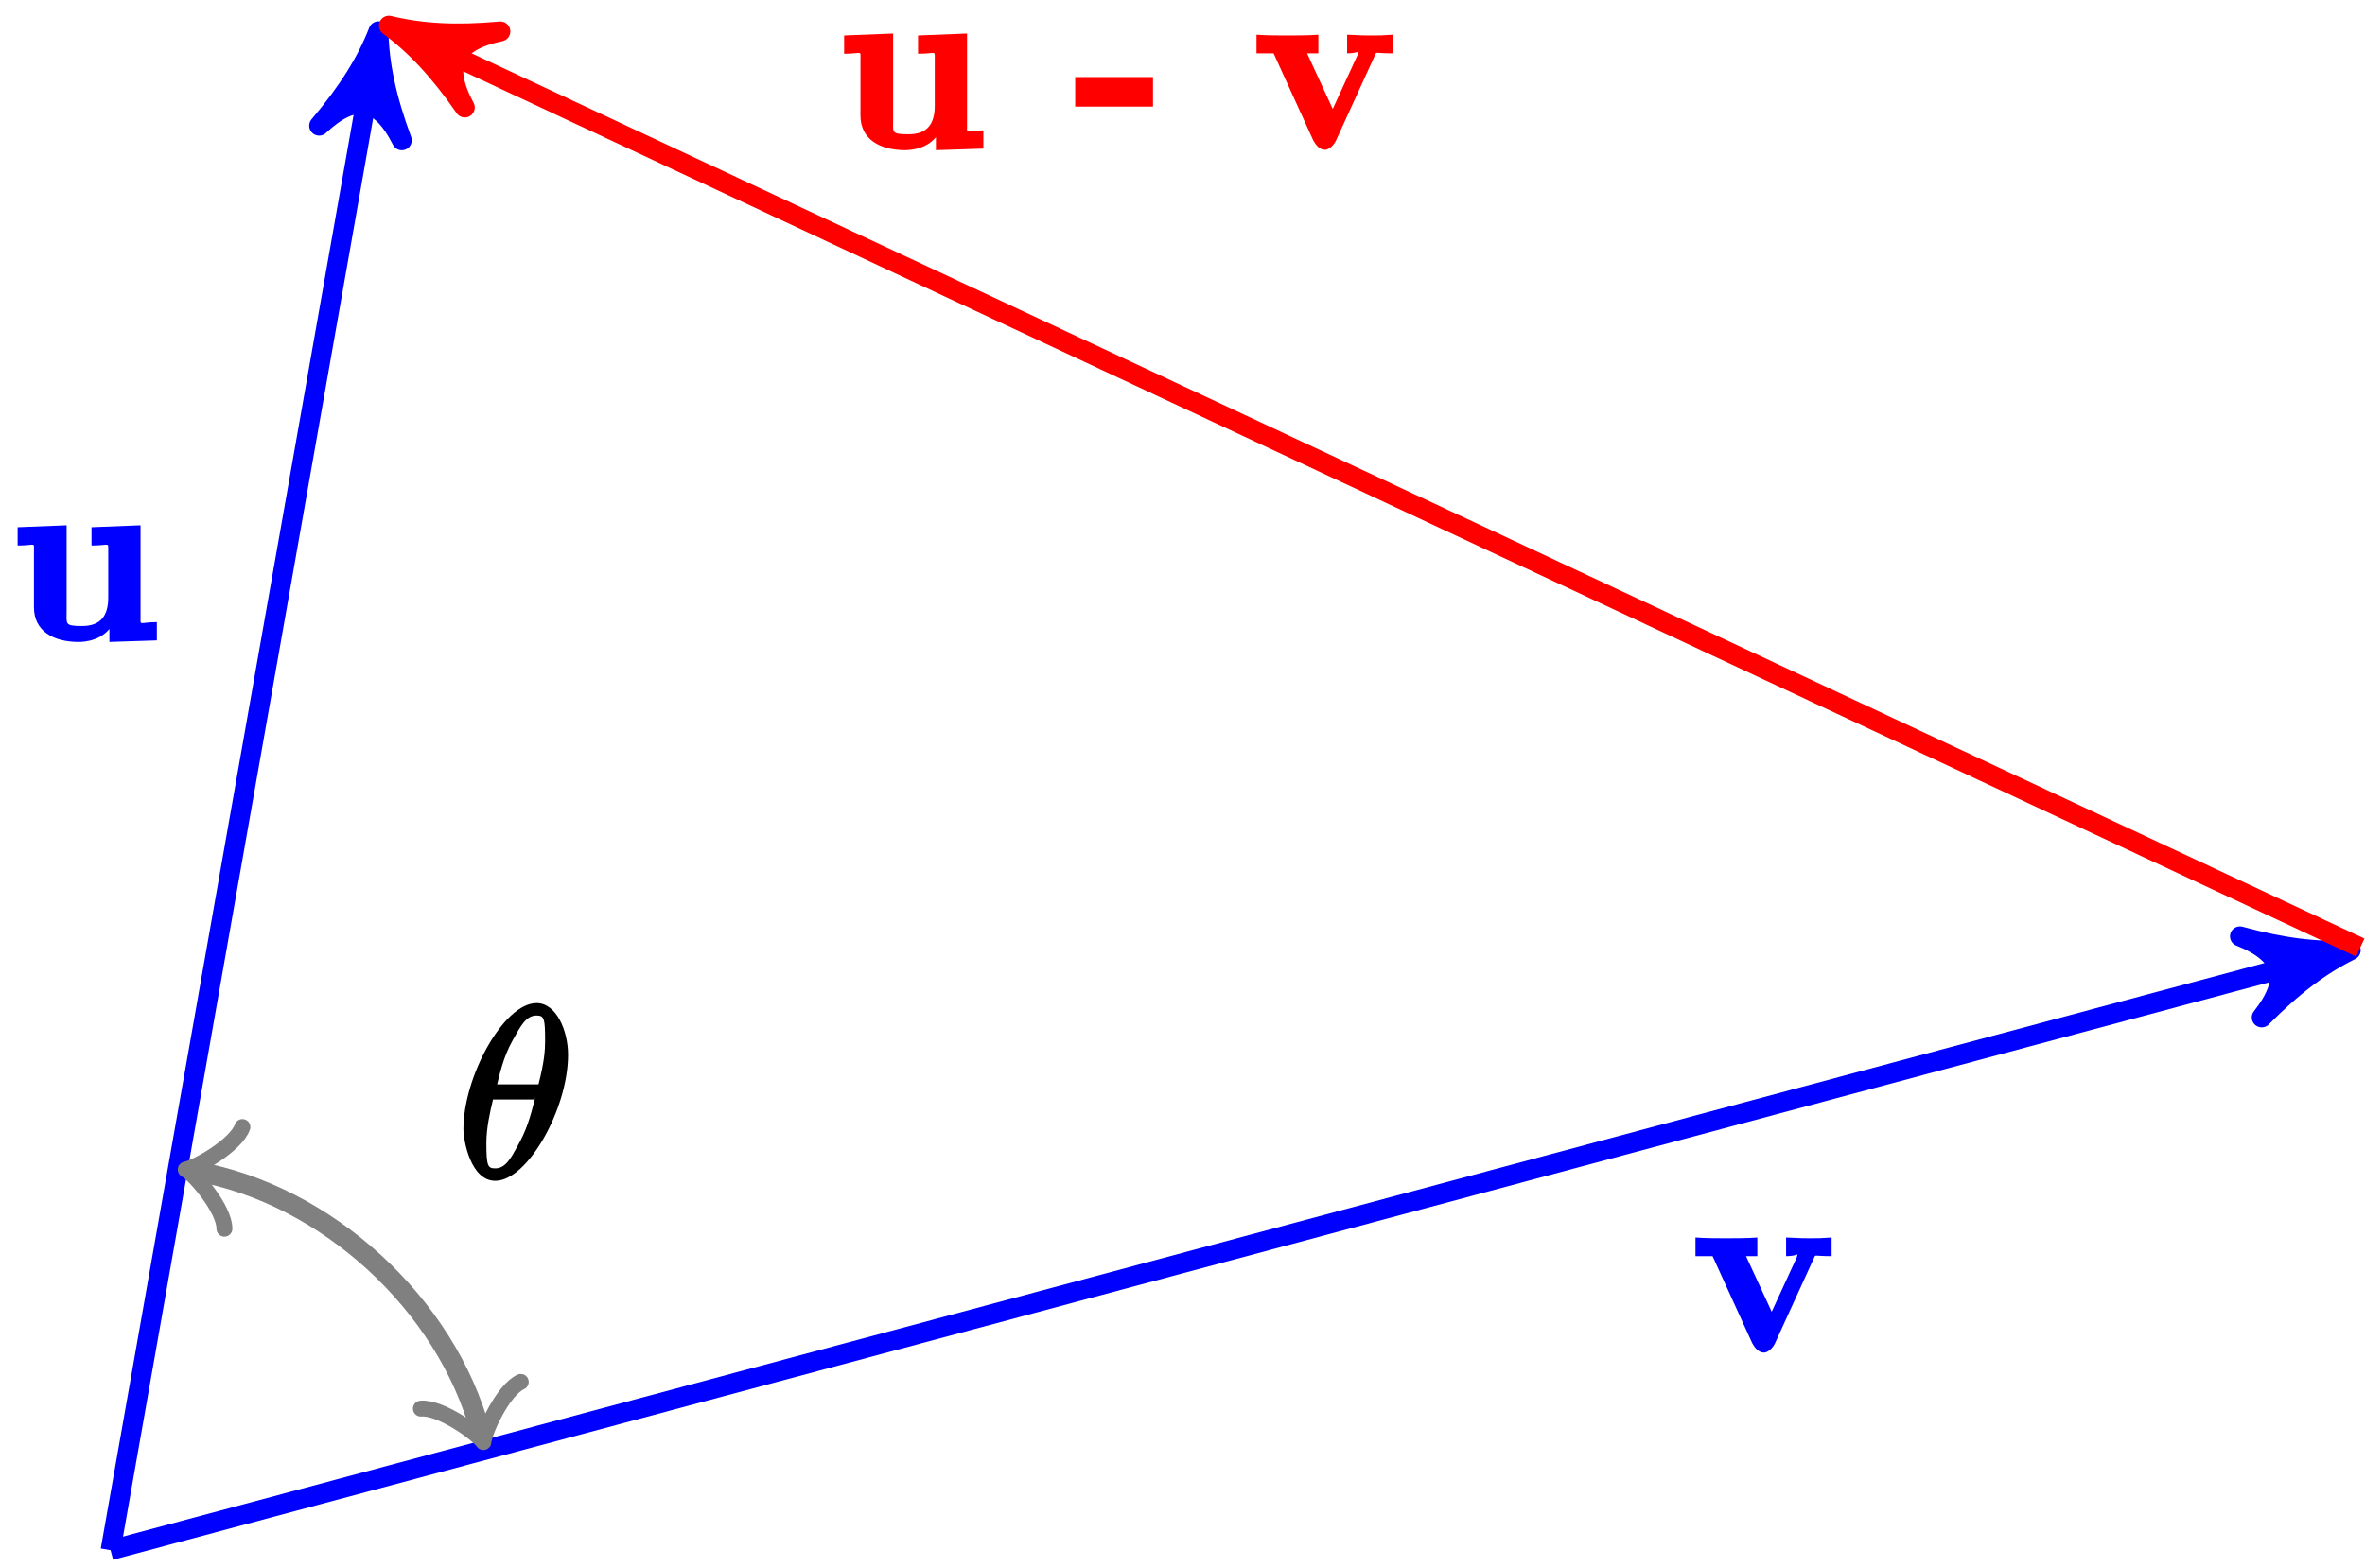 <?xml version="1.0" encoding="UTF-8"?>
<svg xmlns="http://www.w3.org/2000/svg" xmlns:xlink="http://www.w3.org/1999/xlink" width="95pt" height="63pt" viewBox="0 0 95 63" version="1.1">
<defs>
<g>
<symbol overflow="visible" id="glyph0-0">
<path style="stroke:none;" d=""/>
</symbol>
<symbol overflow="visible" id="glyph0-1">
<path style="stroke:none;" d="M 3.234 -4.375 L 3.234 -3.812 C 3.969 -3.812 3.906 -3.969 3.906 -3.594 L 3.906 -1.719 C 3.906 -1 3.609 -0.578 2.859 -0.578 C 2.141 -0.578 2.234 -0.656 2.234 -1.172 L 2.234 -4.625 L 0.266 -4.547 L 0.266 -3.812 C 1 -3.812 0.922 -3.969 0.922 -3.594 L 0.922 -1.328 C 0.922 -0.375 1.703 0.062 2.719 0.062 C 2.953 0.062 3.75 0.016 4.125 -0.719 L 3.953 -0.719 L 3.953 0.062 L 5.859 0 L 5.859 -0.734 C 5.141 -0.734 5.203 -0.562 5.203 -0.938 L 5.203 -4.625 L 3.234 -4.547 Z M 3.234 -4.375 "/>
</symbol>
<symbol overflow="visible" id="glyph0-2">
<path style="stroke:none;" d="M 4.859 -3.766 C 4.922 -3.906 4.844 -3.828 5.562 -3.828 L 5.562 -4.578 C 5.094 -4.547 5.078 -4.547 4.688 -4.547 C 4.422 -4.547 4.406 -4.547 3.734 -4.578 L 3.734 -3.828 C 4.125 -3.828 4.203 -3.938 4.203 -3.875 C 4.203 -3.859 4.234 -3.969 4.188 -3.875 L 4.156 -3.766 L 3.156 -1.594 L 2.125 -3.828 L 2.578 -3.828 L 2.578 -4.578 C 2.234 -4.547 1.562 -4.547 1.312 -4.547 C 1.031 -4.547 0.484 -4.547 0.094 -4.578 L 0.094 -3.828 L 0.781 -3.828 L 2.375 -0.328 C 2.469 -0.156 2.625 0.047 2.844 0.047 C 3 0.047 3.188 -0.125 3.281 -0.312 Z M 4.859 -3.766 "/>
</symbol>
<symbol overflow="visible" id="glyph0-3">
<path style="stroke:none;" d="M 3.109 -1.844 L 3.109 -2.875 L -0.016 -2.875 L -0.016 -1.688 L 3.109 -1.688 Z M 3.109 -1.844 "/>
</symbol>
<symbol overflow="visible" id="glyph1-0">
<path style="stroke:none;" d=""/>
</symbol>
<symbol overflow="visible" id="glyph1-1">
<path style="stroke:none;" d="M 4.406 -4.969 C 4.406 -5.938 3.938 -7.047 3.141 -7.047 C 1.812 -7.047 0.203 -4.078 0.203 -1.984 C 0.203 -1.547 0.484 0.094 1.484 0.094 C 2.781 0.094 4.406 -2.797 4.406 -4.969 Z M 1.516 -3.609 C 1.656 -4.172 1.797 -4.875 2.188 -5.562 C 2.5 -6.125 2.719 -6.547 3.141 -6.547 C 3.453 -6.547 3.484 -6.422 3.484 -5.516 C 3.484 -5.156 3.453 -4.688 3.219 -3.781 L 1.547 -3.781 Z M 3.109 -3.328 C 2.875 -2.391 2.719 -1.906 2.375 -1.297 C 2.109 -0.812 1.891 -0.406 1.484 -0.406 C 1.188 -0.406 1.125 -0.484 1.125 -1.422 C 1.125 -2.047 1.281 -2.703 1.391 -3.172 L 3.062 -3.172 Z M 3.109 -3.328 "/>
</symbol>
</g>
</defs>
<g id="surface1">
<path style="fill:none;stroke-width:0.797;stroke-linecap:butt;stroke-linejoin:miter;stroke:rgb(0%,0%,100%);stroke-opacity:1;stroke-miterlimit:10;" d="M 0.001 0.001 L 10.58 60.009 " transform="matrix(1,0,0,-1,4.44,62.29)"/>
<path style="fill-rule:nonzero;fill:rgb(0%,0%,100%);fill-opacity:1;stroke-width:0.797;stroke-linecap:butt;stroke-linejoin:round;stroke:rgb(0%,0%,100%);stroke-opacity:1;stroke-miterlimit:10;" d="M 1.037 -0.002 C -0.257 0.257 -1.554 0.778 -3.108 1.684 C -1.555 0.516 -1.555 -0.518 -3.109 -1.684 C -1.553 -0.775 -0.258 -0.258 1.037 -0.002 Z M 1.037 -0.002 " transform="matrix(0.174,-0.986,-0.986,-0.174,15.021,2.279)"/>
<g style="fill:rgb(0%,0%,100%);fill-opacity:1;">
  <use xlink:href="#glyph0-1" x="0.442" y="25.732"/>
</g>
<path style="fill:none;stroke-width:0.797;stroke-linecap:butt;stroke-linejoin:miter;stroke:rgb(0%,0%,100%);stroke-opacity:1;stroke-miterlimit:10;" d="M 0.001 0.001 L 88.982 23.841 " transform="matrix(1,0,0,-1,4.44,62.29)"/>
<path style="fill-rule:nonzero;fill:rgb(0%,0%,100%);fill-opacity:1;stroke-width:0.797;stroke-linecap:butt;stroke-linejoin:round;stroke:rgb(0%,0%,100%);stroke-opacity:1;stroke-miterlimit:10;" d="M 1.037 -0.001 C -0.258 0.257 -1.555 0.778 -3.109 1.683 C -1.556 0.52 -1.555 -0.518 -3.107 -1.684 C -1.556 -0.776 -0.259 -0.259 1.037 -0.001 Z M 1.037 -0.001 " transform="matrix(0.968,-0.259,-0.259,-0.968,93.422,38.447)"/>
<g style="fill:rgb(0%,0%,100%);fill-opacity:1;">
  <use xlink:href="#glyph0-2" x="68.012" y="54.302"/>
</g>
<path style="fill:none;stroke-width:0.797;stroke-linecap:butt;stroke-linejoin:miter;stroke:rgb(100%,0%,0%);stroke-opacity:1;stroke-miterlimit:10;" d="M 90.369 24.216 L 12.123 60.821 " transform="matrix(1,0,0,-1,4.44,62.29)"/>
<path style="fill-rule:nonzero;fill:rgb(100%,0%,0%);fill-opacity:1;stroke-width:0.797;stroke-linecap:butt;stroke-linejoin:round;stroke:rgb(100%,0%,0%);stroke-opacity:1;stroke-miterlimit:10;" d="M 1.036 0.002 C -0.259 0.26 -1.554 0.777 -3.109 1.683 C -1.554 0.519 -1.554 -0.518 -3.108 -1.683 C -1.554 -0.776 -0.26 -0.261 1.036 0.002 Z M 1.036 0.002 " transform="matrix(-0.908,-0.425,-0.425,0.908,16.563,1.47)"/>
<g style="fill:rgb(100%,0%,0%);fill-opacity:1;">
  <use xlink:href="#glyph0-1" x="33.642" y="5.972"/>
</g>
<g style="fill:rgb(100%,0%,0%);fill-opacity:1;">
  <use xlink:href="#glyph0-3" x="43.206" y="5.972"/>
</g>
<g style="fill:rgb(100%,0%,0%);fill-opacity:1;">
  <use xlink:href="#glyph0-2" x="50.379" y="5.972"/>
</g>
<path style="fill:none;stroke-width:0.797;stroke-linecap:butt;stroke-linejoin:miter;stroke:rgb(50%,50%,50%);stroke-opacity:1;stroke-miterlimit:10;" d="M 14.876 4.72 C 13.49 9.888 8.673 14.302 3.404 15.231 " transform="matrix(1,0,0,-1,4.44,62.29)"/>
<path style="fill:none;stroke-width:0.638;stroke-linecap:round;stroke-linejoin:round;stroke:rgb(50%,50%,50%);stroke-opacity:1;stroke-miterlimit:10;" d="M -1.556 2.072 C -1.425 1.294 -0.001 0.13 0.388 0.001 C 0.002 -0.129 -1.425 -1.297 -1.556 -2.073 " transform="matrix(0.259,0.968,0.968,-0.259,19.316,57.57)"/>
<path style="fill:none;stroke-width:0.638;stroke-linecap:round;stroke-linejoin:round;stroke:rgb(50%,50%,50%);stroke-opacity:1;stroke-miterlimit:10;" d="M -1.553 2.071 C -1.424 1.294 0.001 0.131 0.389 0.001 C -0 -0.131 -1.424 -1.293 -1.555 -2.073 " transform="matrix(-0.986,-0.174,-0.174,0.986,7.844,47.059)"/>
<g style="fill:rgb(0%,0%,0%);fill-opacity:1;">
  <use xlink:href="#glyph1-1" x="18.412" y="47.352"/>
</g>
</g>
</svg>
